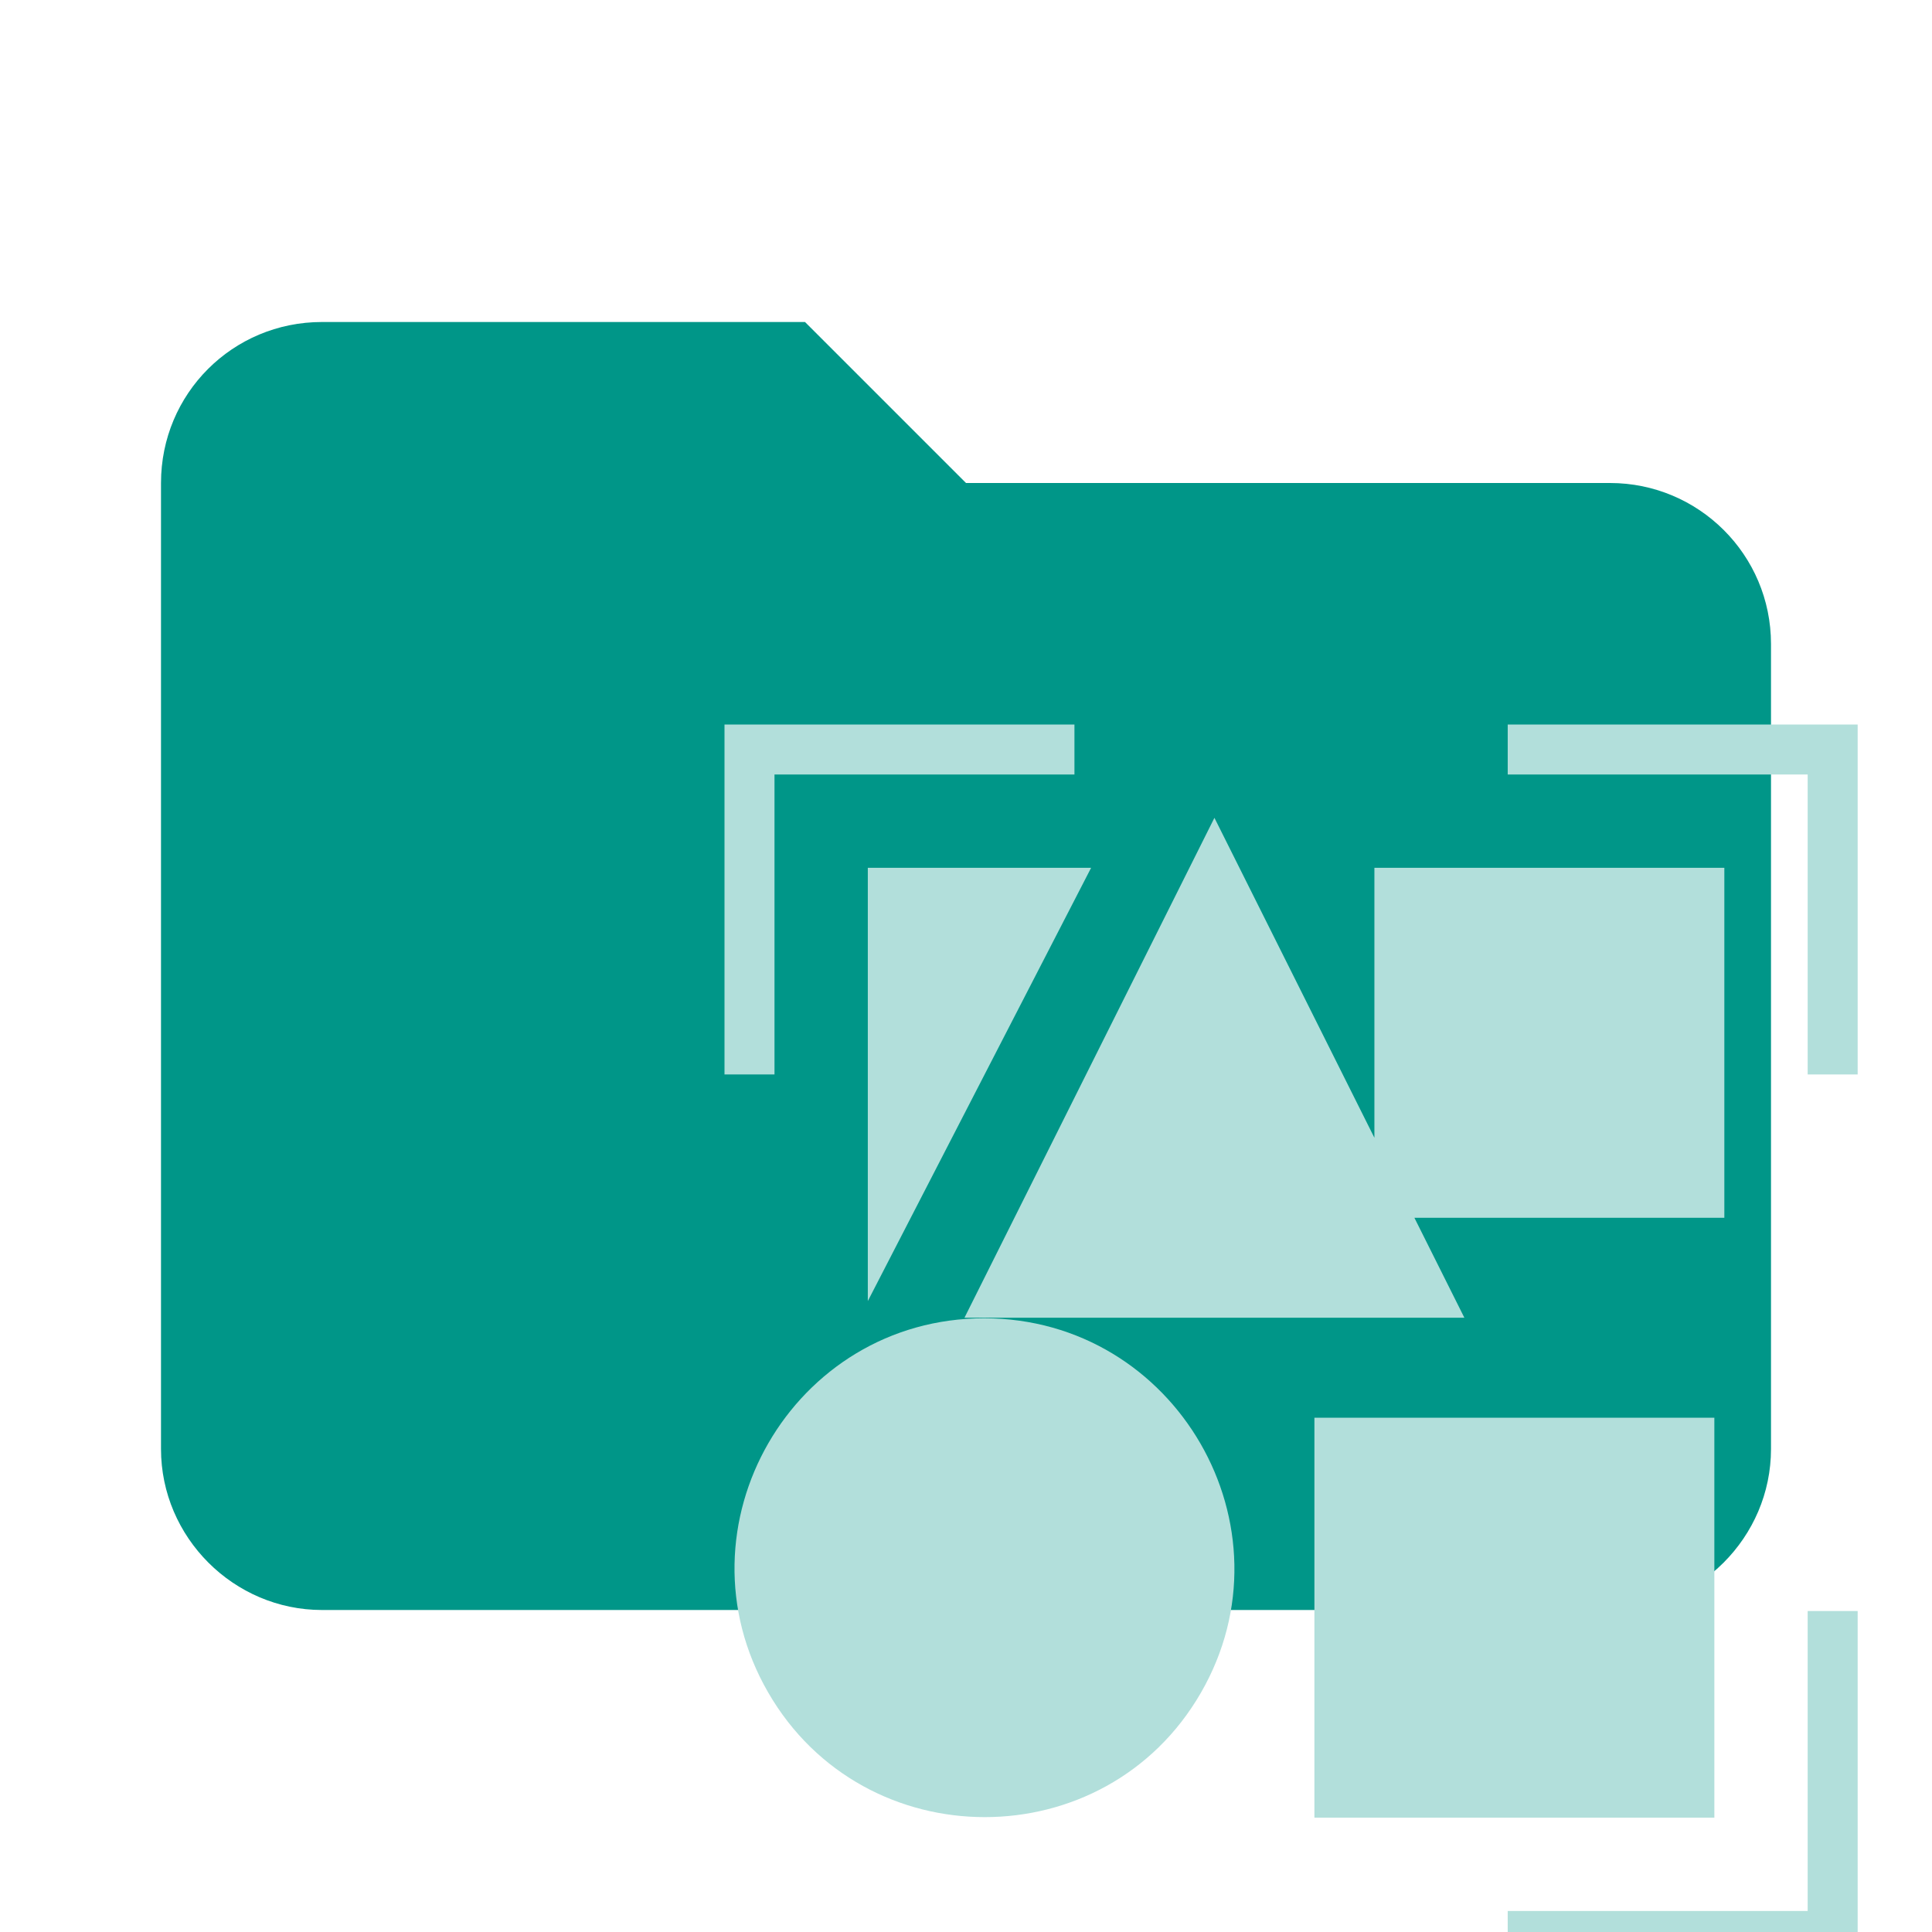 <!--
  - The MIT License (MIT)
  -
  - Copyright (c) 2015-2022 Elior "Mallowigi" Boukhobza
  -
  - Permission is hereby granted, free of charge, to any person obtaining a copy
  - of this software and associated documentation files (the "Software"), to deal
  - in the Software without restriction, including without limitation the rights
  - to use, copy, modify, merge, publish, distribute, sublicense, and/or sell
  - copies of the Software, and to permit persons to whom the Software is
  - furnished to do so, subject to the following conditions:
  -
  - The above copyright notice and this permission notice shall be included in all
  - copies or substantial portions of the Software.
  -
  - THE SOFTWARE IS PROVIDED "AS IS", WITHOUT WARRANTY OF ANY KIND, EXPRESS OR
  - IMPLIED, INCLUDING BUT NOT LIMITED TO THE WARRANTIES OF MERCHANTABILITY,
  - FITNESS FOR A PARTICULAR PURPOSE AND NONINFRINGEMENT. IN NO EVENT SHALL THE
  - AUTHORS OR COPYRIGHT HOLDERS BE LIABLE FOR ANY CLAIM, DAMAGES OR OTHER
  - LIABILITY, WHETHER IN AN ACTION OF CONTRACT, TORT OR OTHERWISE, ARISING FROM,
  - OUT OF OR IN CONNECTION WITH THE SOFTWARE OR THE USE OR OTHER DEALINGS IN THE
  - SOFTWARE.
  -
  -
  -->

<svg big="true" clip-rule="evenodd" fill-rule="evenodd" stroke-linejoin="round" stroke-miterlimit="1.414" version="1.1"
     viewBox="0 0 24 24" width="16px" height="16px" xml:space="preserve" xmlns="http://www.w3.org/2000/svg">
    <path d="m10 4h-6c-1.11 0-2 .89-2 2v12c0 1.097.903 2 2 2h16c1.097 0 2-.903 2-2v-10c0-1.11-.9-2-2-2h-8l-2-2z"
          fill="#009688" fill-rule="nonzero" folderColor="CNAB"/>

    <path fill="#B2DFDB" transform="scale(0.03) translate(300 300)" folderIconColor="CNAB"
          d="M244.27,287.051h165.606v165.606H244.27V287.051z M414.016,59.342H269.111V171.127L202.868,38.641L99.364,245.65h207.008l-20.701-41.402h128.345V59.342z M151.806,59.342L59.342,238.749V59.342H151.806z M0,0v144.906h20.701V20.701h124.205V0H0z M324.313,0v20.701h124.205v124.205h20.701V0H324.313z M448.518,367.094v124.205h-124.205V512h144.906V367.094H448.518z M197.251,400.966c39.648-68.672-10.29-155.041-89.672-155.091S-21.632,332.131,18.102,400.853S157.603,469.638,197.251,400.966z"/>
</svg>
